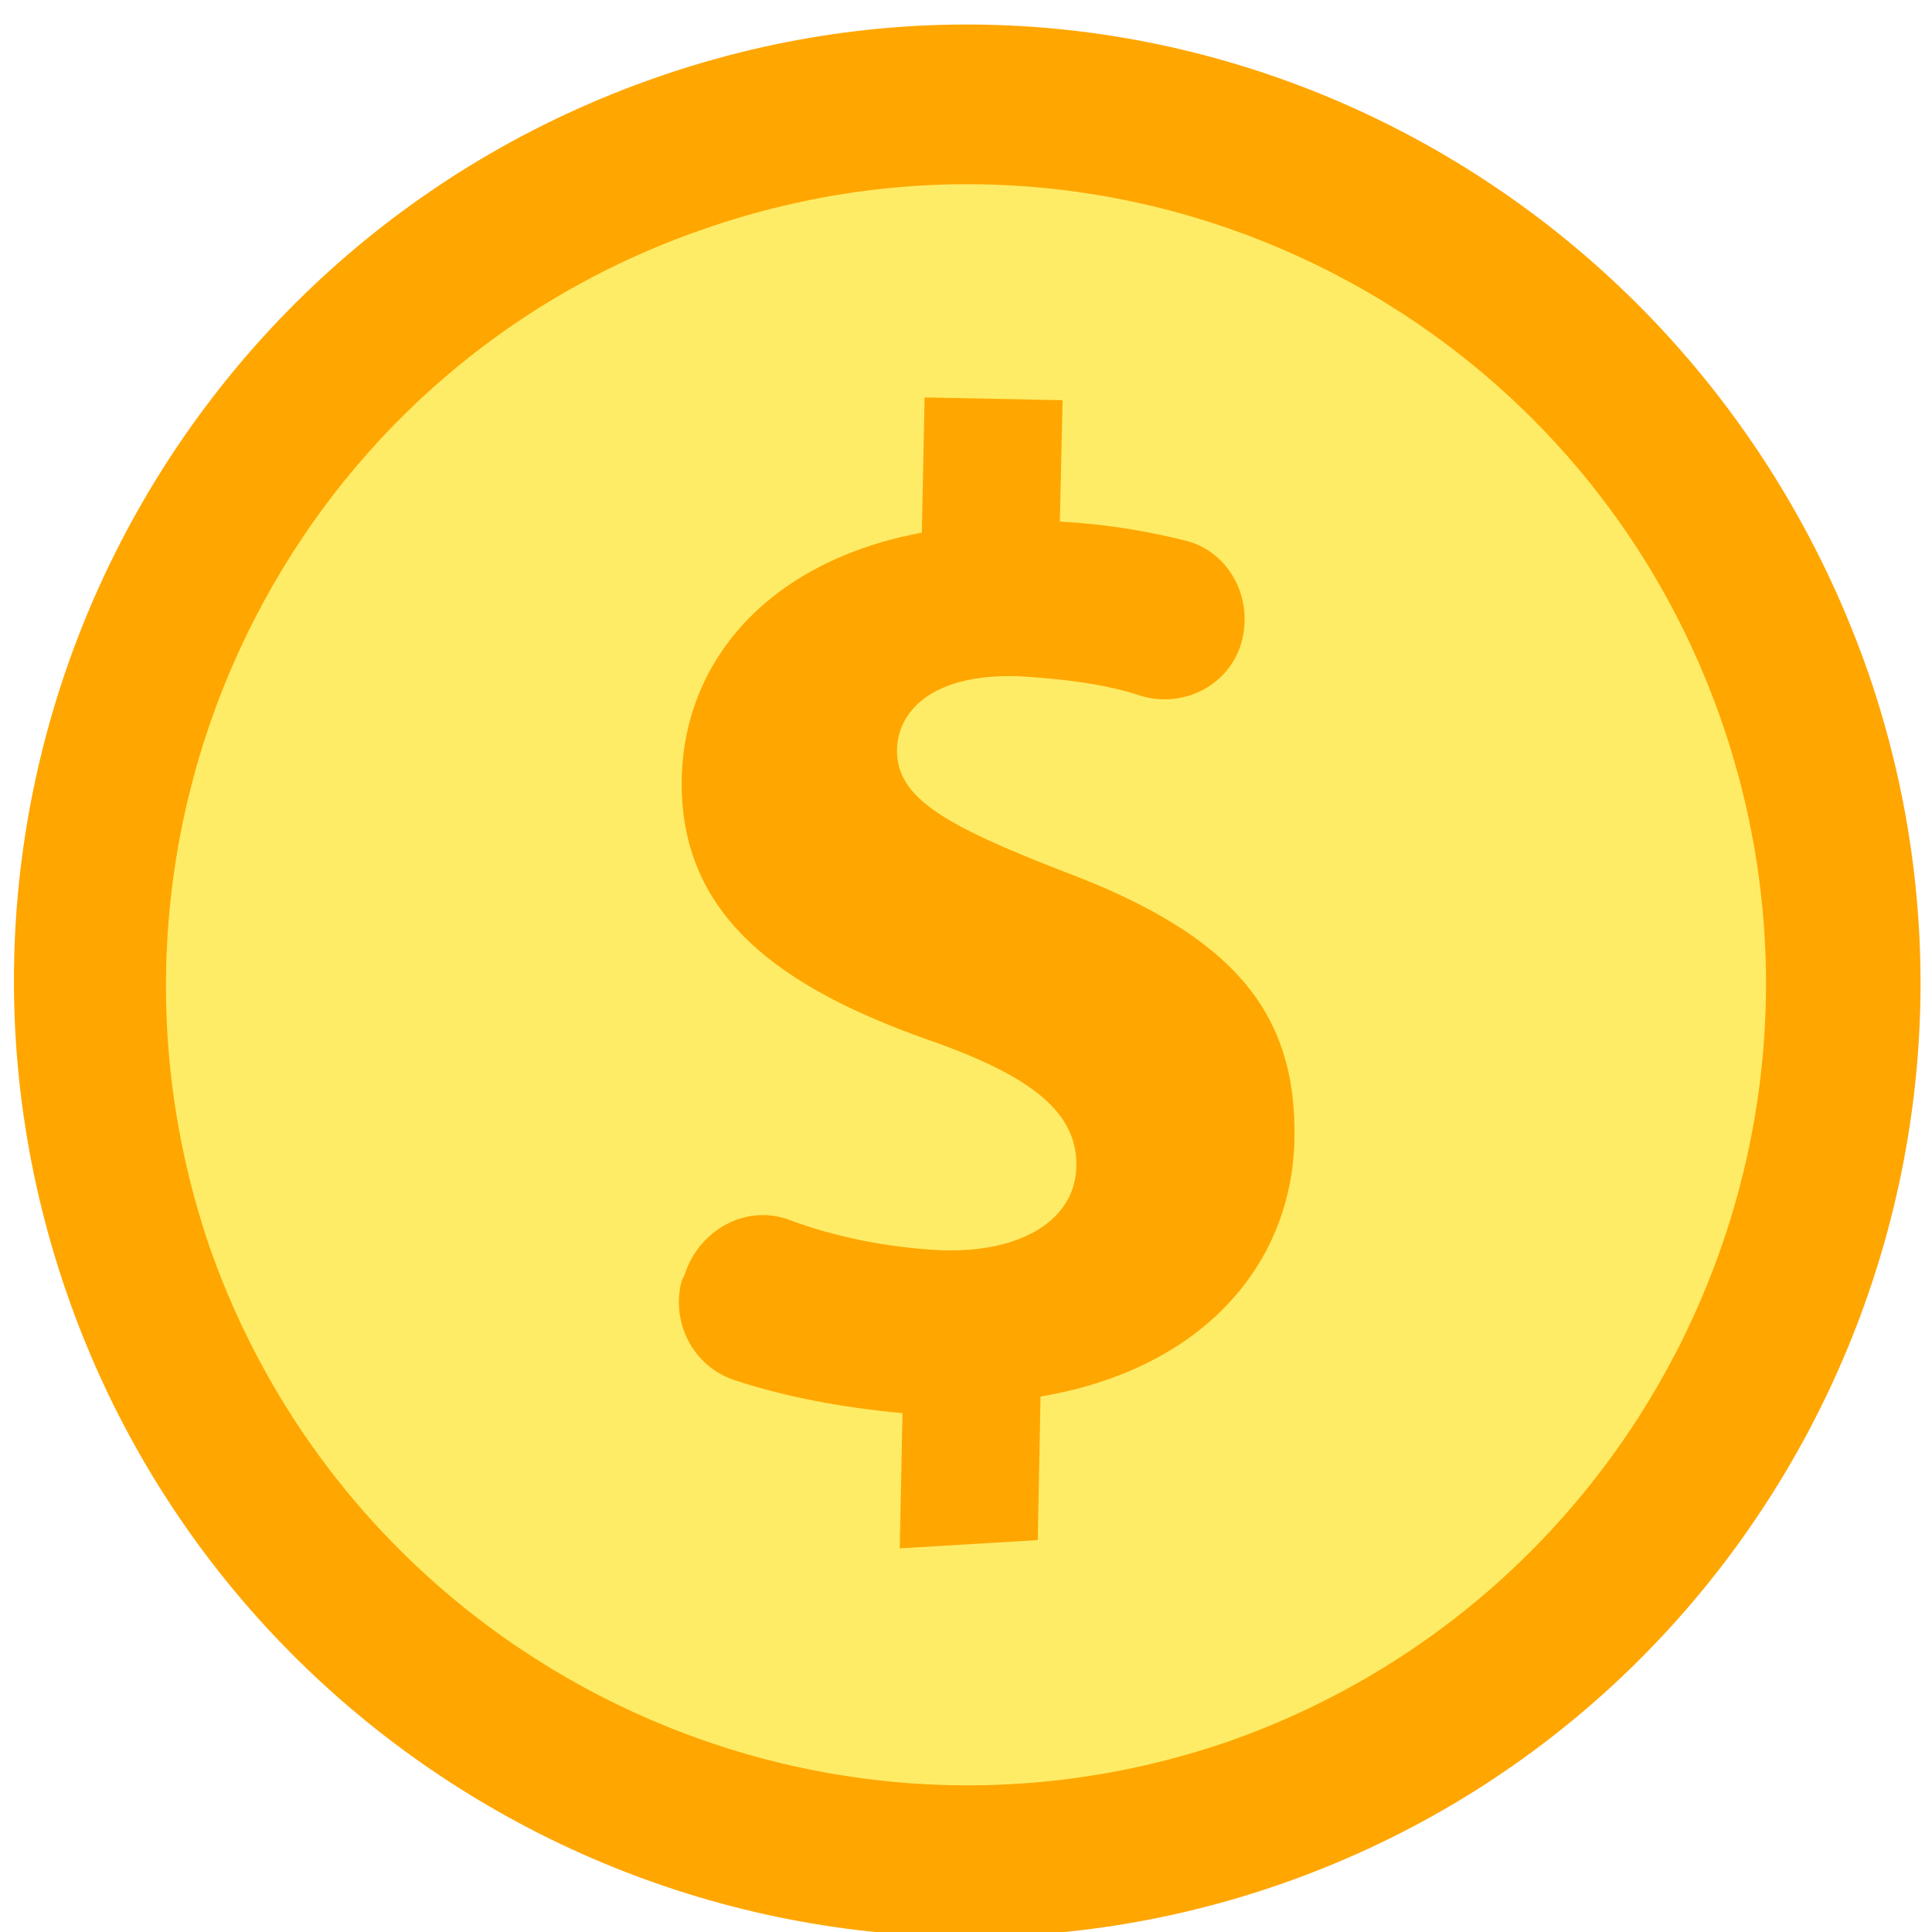 <?xml version="1.0" encoding="utf-8"?>
<!-- Generator: Adobe Illustrator 24.2.1, SVG Export Plug-In . SVG Version: 6.00 Build 0)  -->
<svg version="1.1" id="Capa_1" xmlns="http://www.w3.org/2000/svg" xmlns:xlink="http://www.w3.org/1999/xlink" x="0px" y="0px"
	 viewBox="0 0 70 70" style="enable-background:new 0 0 70 70;" xml:space="preserve">
<style type="text/css">
	.st0{clip-path:url(#SVGID_2_);}
	.st1{fill:#FFA600;}
	.st2{fill:#FFEC66;}
</style>
<g>
	<g>
		<g>
			<defs>
				<rect id="SVGID_1_" y="0.6" width="70" height="70"/>
			</defs>
			<clipPath id="SVGID_2_">
				<use xlink:href="#SVGID_1_"  style="overflow:visible;"/>
			</clipPath>
			<g class="st0">
				<path class="st1" d="M67.7,24.4c6.2,18-3.4,37.7-21.4,43.9S8.6,64.8,2.4,46.8s3.3-37.7,21.4-44S61.4,6.3,67.7,24.4z"/>
				<path class="st2" d="M62.4,26.2c5.2,15.1-2.8,31.6-17.9,36.9c-15.1,5.2-31.6-2.8-36.9-17.9C2.4,30,10.4,13.5,25.5,8.3
					C40.7,3,57.2,11.1,62.4,26.2z"/>
				<g>
					<path class="st1" d="M32.6,56.1l0.1-4.9c-2.2-0.2-4.3-0.6-6.1-1.2c-1.5-0.5-2.3-2.1-1.9-3.6l0.1-0.2c0.5-1.6,2.2-2.6,3.8-2
						c1.6,0.6,3.5,1,5.5,1.1c2.9,0.1,4.9-1.1,4.9-3.1c0-1.9-1.6-3.2-5.3-4.5c-5.4-1.9-9.1-4.5-9-9.5c0.1-4.4,3.3-7.9,8.7-8.9
						l0.1-4.9l5,0.1l-0.1,4.4c1.9,0.1,3.4,0.4,4.6,0.7c1.5,0.4,2.4,2,2,3.6l0,0c-0.4,1.6-2.1,2.5-3.7,2c-1.2-0.4-2.7-0.6-4.4-0.7
						c-3.3-0.1-4.4,1.4-4.4,2.7c0,1.7,1.7,2.7,6.1,4.4c6.1,2.3,8.4,5.1,8.3,9.7c-0.1,4.5-3.3,8.3-9.2,9.3l-0.1,5.2L32.6,56.1z"/>
				</g>
			</g>
		</g>
	</g>
</g>
</svg>
